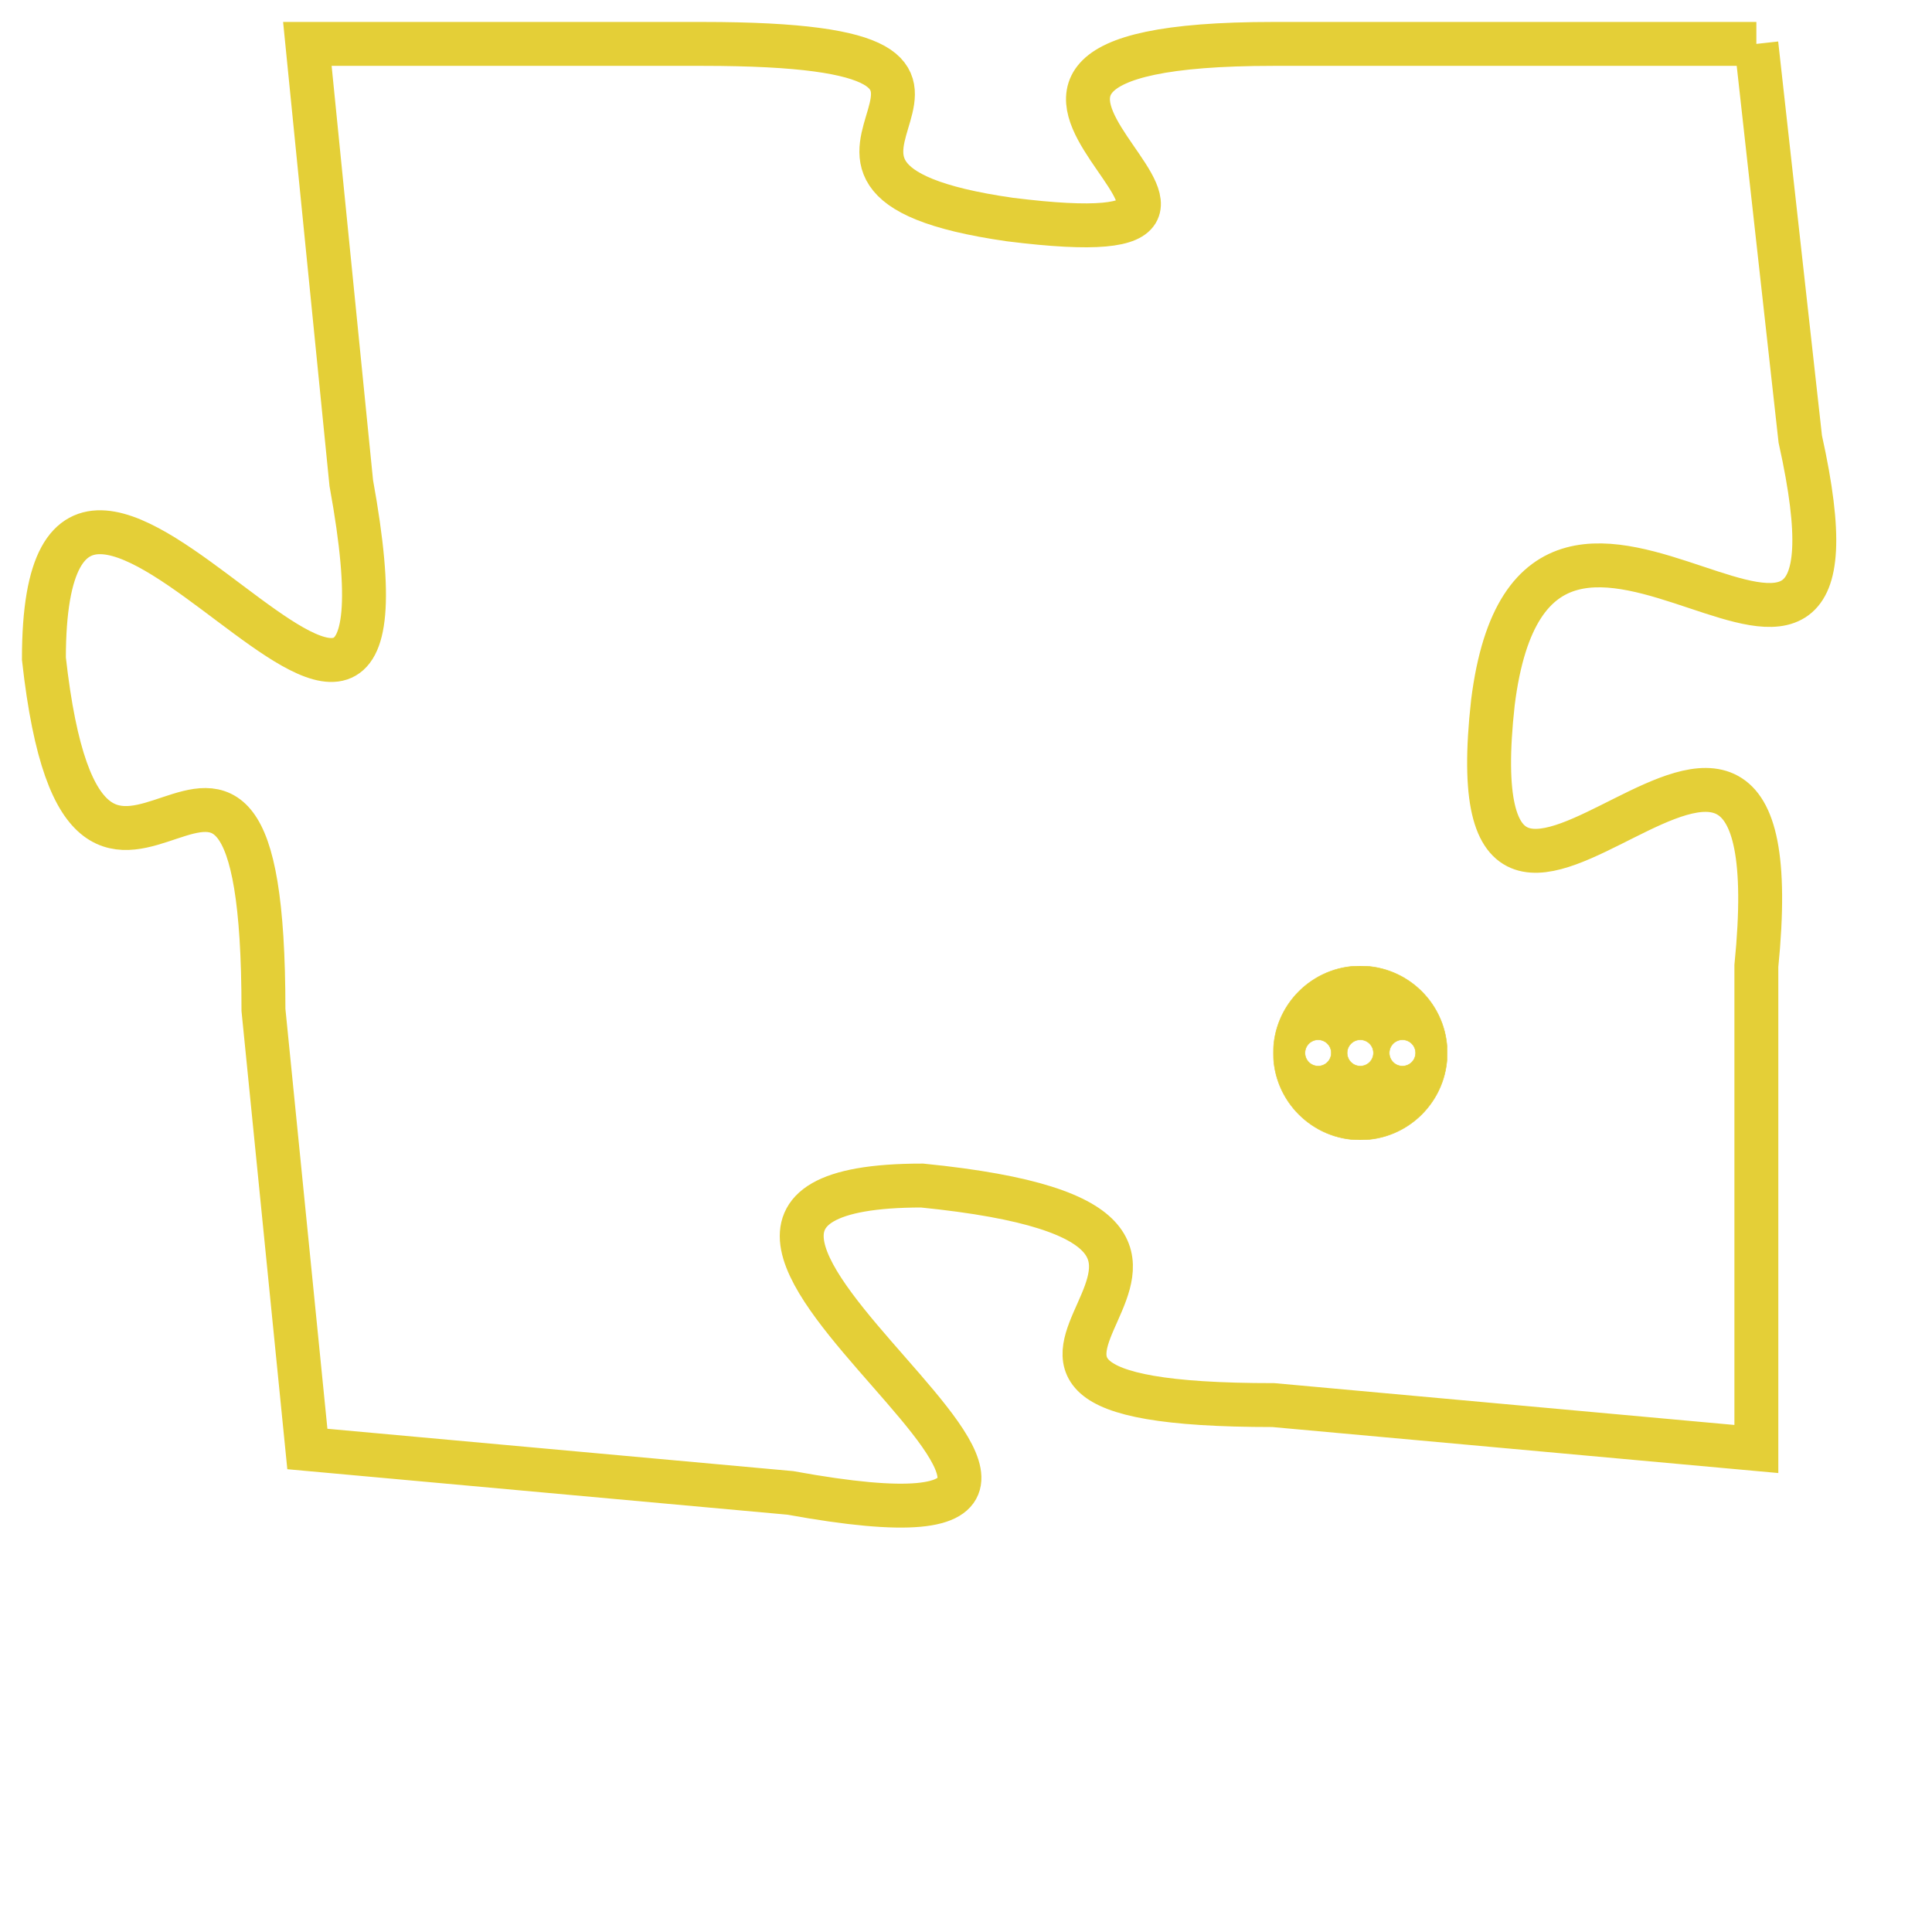 <svg version="1.1" xmlns="http://www.w3.org/2000/svg" xmlns:xlink="http://www.w3.org/1999/xlink" fill="transparent" x="0" y="0" width="350" height="350" preserveAspectRatio="xMinYMin slice"><style type="text/css">.links{fill:transparent;stroke: #E4CF37;}.links:hover{fill:#63D272; opacity:0.4;}</style><defs><g id="allt"><path id="t4639" d="M2970,1120 L2959,1120 C2949,1120 2961,1125 2953,1124 C2946,1123 2955,1120 2946,1120 L2937,1120 2937,1120 L2938,1130 C2940,1141 2931,1125 2931,1134 C2932,1143 2936,1132 2936,1142 L2937,1152 2937,1152 L2948,1153 C2959,1155 2942,1146 2951,1146 C2961,1147 2949,1151 2959,1151 L2970,1152 2970,1152 L2970,1141 C2971,1131 2963,1144 2964,1135 C2965,1127 2973,1138 2971,1129 L2970,1120"/></g><clipPath id="c" clipRule="evenodd" fill="transparent"><use href="#t4639"/></clipPath></defs><svg viewBox="2930 1119 44 37" preserveAspectRatio="xMinYMin meet"><svg width="4380" height="2430"><g><image crossorigin="anonymous" x="0" y="0" href="https://nftpuzzle.license-token.com/assets/completepuzzle.svg" width="100%" height="100%" /><g class="links"><use href="#t4639"/></g></g></svg><svg x="2959" y="1141" height="9%" width="9%" viewBox="0 0 330 330"><g><a xlink:href="https://nftpuzzle.license-token.com/" class="links"><title>See the most innovative NFT based token software licensing project</title><path fill="#E4CF37" id="more" d="M165,0C74.019,0,0,74.019,0,165s74.019,165,165,165s165-74.019,165-165S255.981,0,165,0z M85,190 c-13.785,0-25-11.215-25-25s11.215-25,25-25s25,11.215,25,25S98.785,190,85,190z M165,190c-13.785,0-25-11.215-25-25 s11.215-25,25-25s25,11.215,25,25S178.785,190,165,190z M245,190c-13.785,0-25-11.215-25-25s11.215-25,25-25 c13.785,0,25,11.215,25,25S258.785,190,245,190z"></path></a></g></svg></svg></svg>